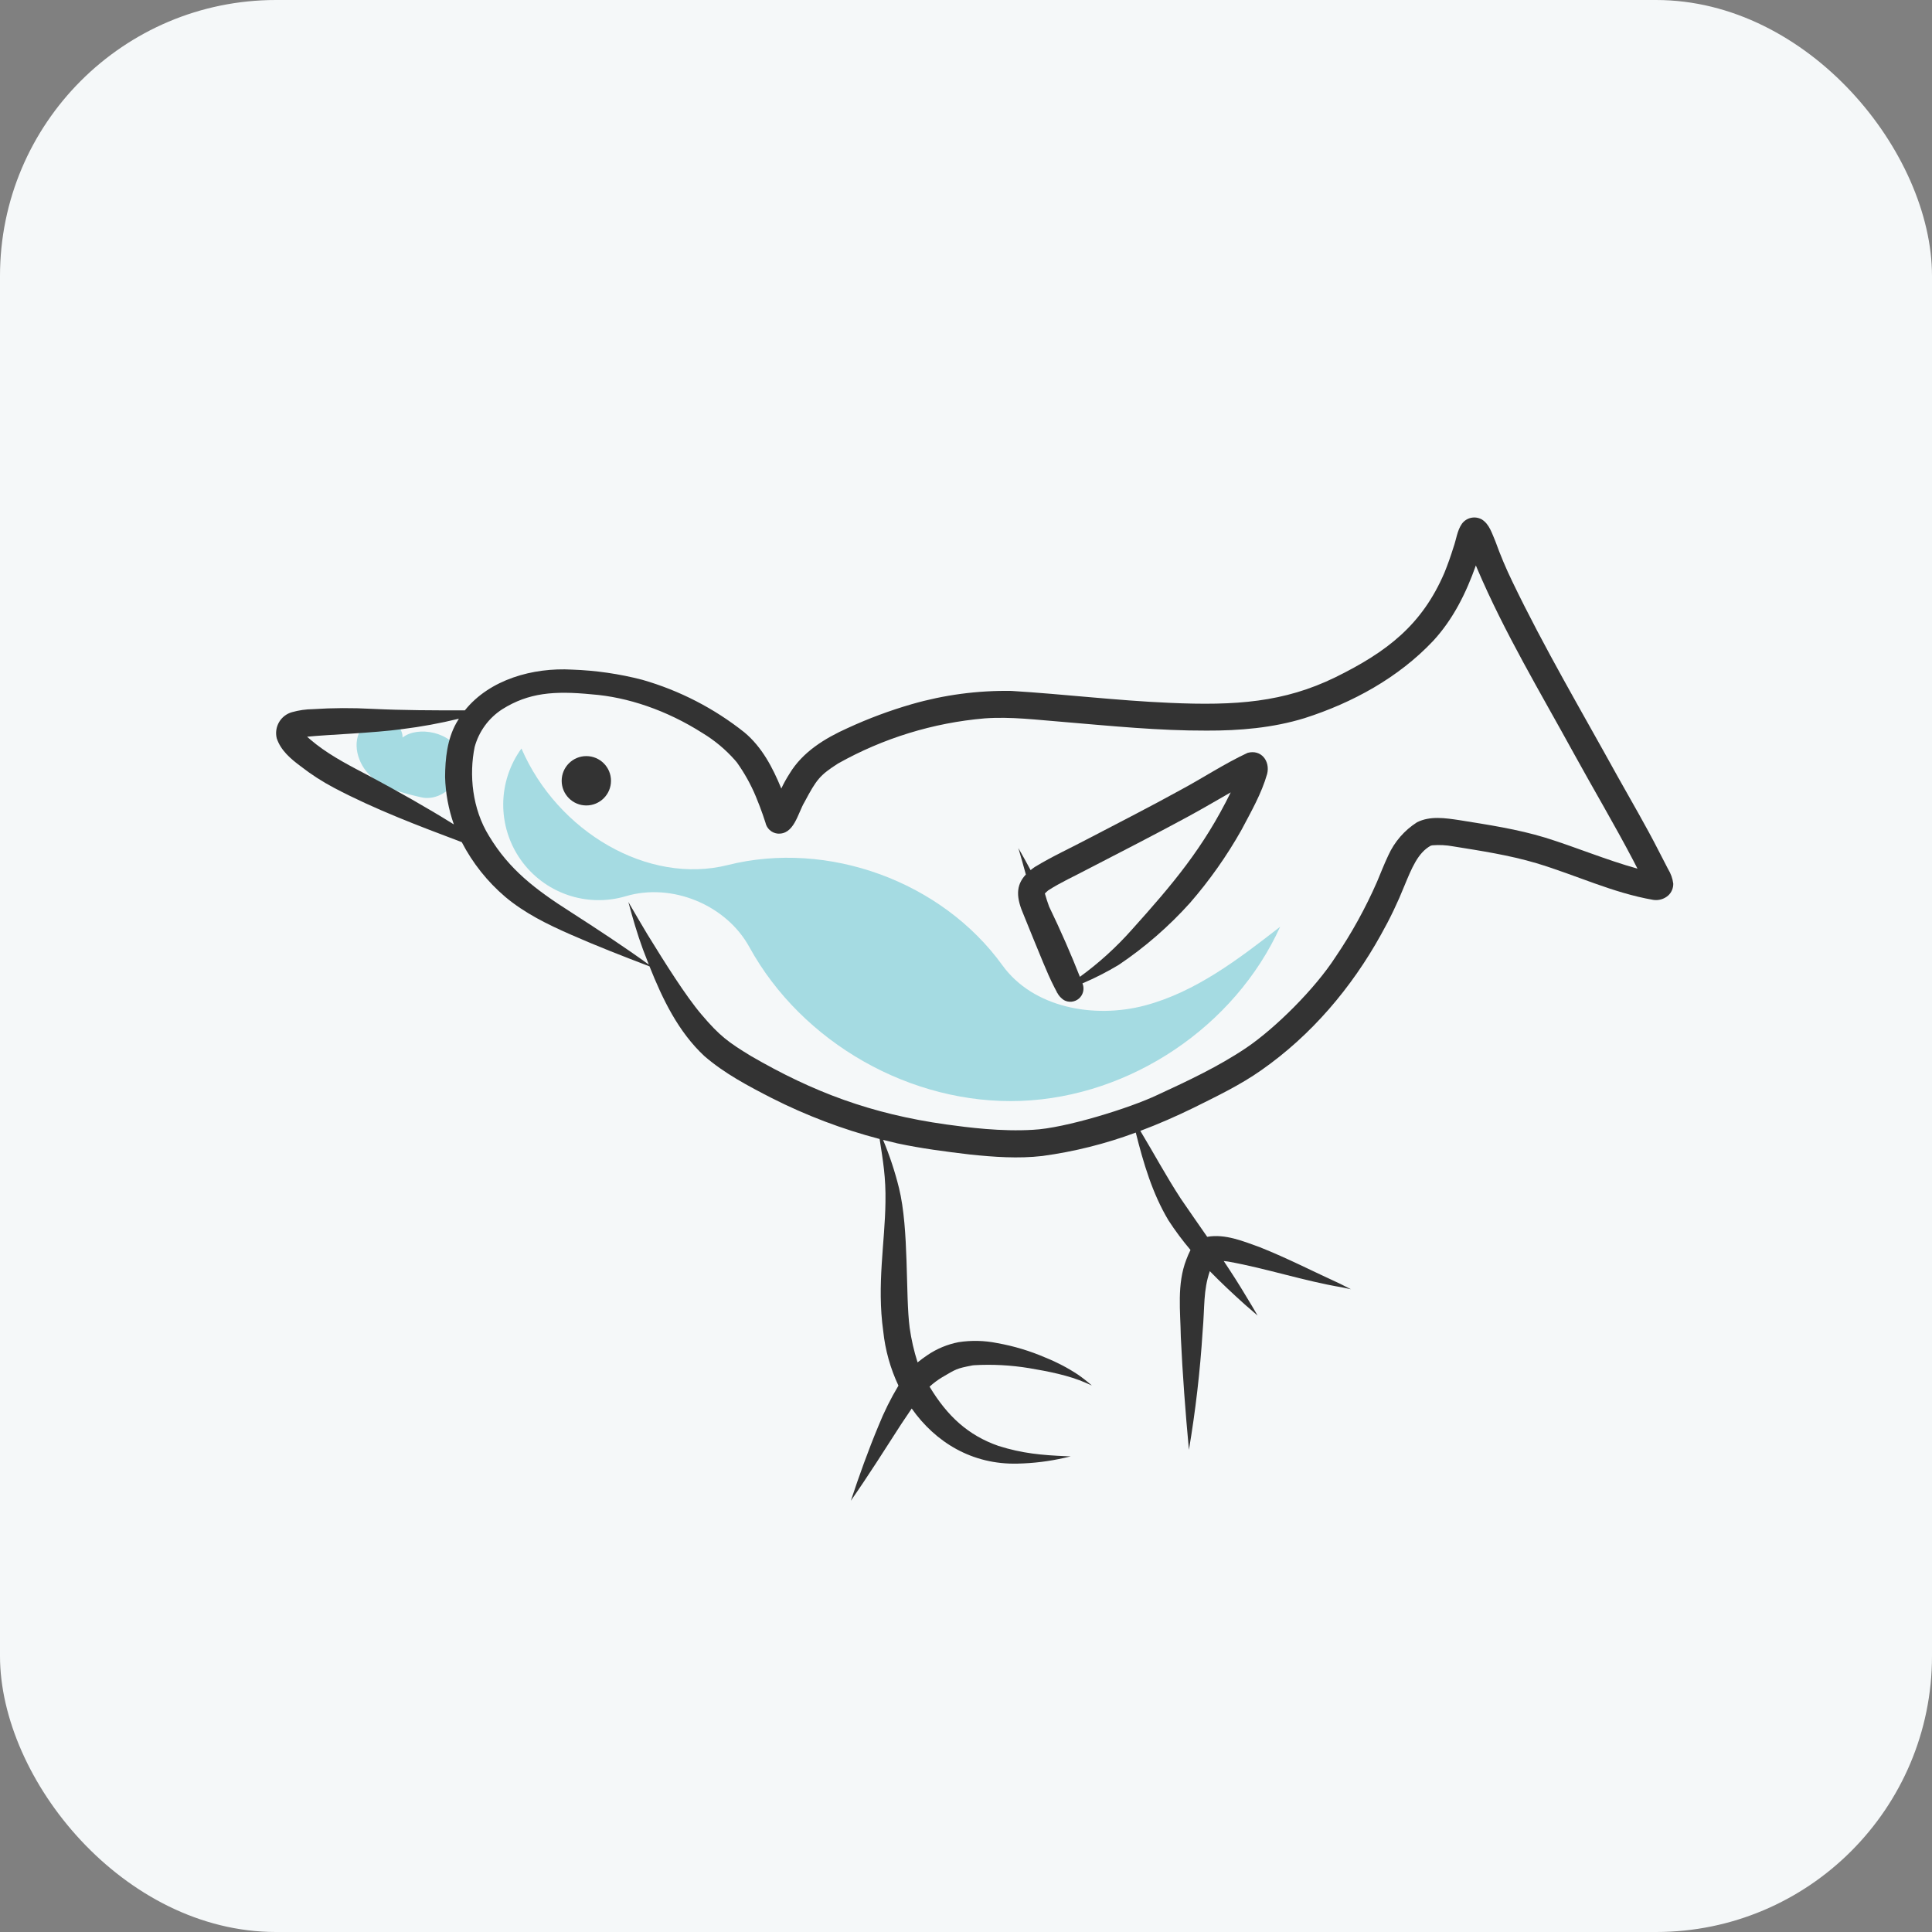 <svg width="112" height="112" viewBox="0 0 112 112" fill="none" xmlns="http://www.w3.org/2000/svg">
<rect x="0" y="0" width="112" height="112" fill="#808080" stroke="none"/>
<rect width="112" height="112" rx="16" fill="#F5F8F9"/>
<g clip-path="url(#clip0_32_45)">
<path d="M23.337 42.758C23.357 41.7 21.65 41.337 21.003 42.174C20.355 43.01 20.725 44.306 21.513 45.011C22.302 45.715 23.378 45.979 24.408 46.219C25.743 46.529 27.115 45.004 26.666 43.708C26.217 42.413 24.196 42.065 23.337 42.758Z" fill="#A5DBE2"/>
<path d="M30.229 43.392C29.549 44.328 29.18 45.454 29.172 46.611C29.165 47.767 29.52 48.898 30.187 49.842C30.855 50.787 31.801 51.499 32.894 51.877C33.986 52.256 35.169 52.283 36.278 51.954C38.953 51.16 42.096 52.453 43.44 54.9C46.499 60.469 52.842 64.062 59.188 63.82C65.534 63.578 71.585 59.512 74.211 53.726C71.808 55.594 69.317 57.507 66.375 58.288C63.433 59.068 59.894 58.428 58.111 55.96C54.598 51.095 48.006 48.689 42.188 50.148C37.577 51.305 32.327 48.237 30.229 43.392Z" fill="#A5DBE2"/>
<path d="M96.699 50.38C96.516 50.032 96.339 49.681 96.158 49.331C95.411 47.865 94.576 46.447 93.775 45.011C91.71 41.266 89.531 37.579 87.676 33.723C87.305 32.959 86.975 32.176 86.688 31.377C86.49 30.923 86.346 30.393 85.906 30.114C85.717 30.008 85.495 29.973 85.283 30.018C85.07 30.063 84.881 30.184 84.752 30.358C84.469 30.758 84.423 31.278 84.258 31.732C84.104 32.228 83.931 32.719 83.735 33.201C82.438 36.224 80.421 37.783 77.402 39.268C74.441 40.708 71.664 40.919 67.791 40.744C64.731 40.612 61.686 40.241 58.63 40.053C56.676 40.022 54.729 40.281 52.851 40.823C51.58 41.19 50.338 41.654 49.136 42.208C47.82 42.8 46.528 43.587 45.768 44.853C45.591 45.129 45.432 45.415 45.293 45.712C44.793 44.495 44.174 43.309 43.158 42.46C41.404 41.064 39.392 40.027 37.237 39.409C35.903 39.063 34.535 38.865 33.158 38.818C30.899 38.69 28.39 39.384 26.947 41.181C25.154 41.183 23.361 41.179 21.569 41.093C20.425 41.03 19.278 41.036 18.135 41.111C17.728 41.116 17.323 41.174 16.931 41.284C16.615 41.371 16.345 41.578 16.179 41.861C16.014 42.144 15.964 42.48 16.042 42.798C16.274 43.504 16.856 43.995 17.433 44.423C18.036 44.893 18.68 45.309 19.355 45.666C21.733 46.923 24.257 47.872 26.769 48.82C27.397 50.032 28.254 51.111 29.294 51.996C30.416 52.937 31.736 53.587 33.069 54.171C34.577 54.836 36.114 55.434 37.653 56.021C38.411 57.926 39.324 59.819 40.835 61.224C42.003 62.234 43.377 62.958 44.744 63.659C46.737 64.668 48.832 65.463 50.993 66.029C51.187 67.287 51.358 68.256 51.331 69.69C51.302 72.028 50.824 74.464 51.201 77.161C51.315 78.258 51.614 79.328 52.084 80.326C51.635 81.074 51.247 81.856 50.923 82.665C50.33 84.087 49.811 85.539 49.324 87C50.339 85.544 51.288 84.044 52.248 82.552C52.476 82.215 52.672 81.918 52.853 81.653C54.224 83.605 56.353 84.916 58.991 84.847C59.91 84.828 60.826 84.715 61.722 84.509C61.839 84.483 61.956 84.455 62.072 84.427C61.998 84.425 61.923 84.422 61.849 84.42C60.39 84.356 59.277 84.261 57.884 83.822C56.137 83.214 54.922 82.105 53.888 80.386C54.115 80.179 54.361 79.996 54.623 79.838C55.431 79.367 55.435 79.334 56.373 79.154C56.402 79.15 56.434 79.147 56.468 79.143C57.534 79.082 58.603 79.139 59.656 79.312C60.762 79.498 61.964 79.73 62.953 80.167C63.069 80.217 63.183 80.268 63.297 80.32C63.041 80.095 62.773 79.885 62.493 79.69C61.905 79.301 61.28 78.973 60.626 78.71C59.721 78.317 58.774 78.031 57.803 77.859C57.068 77.71 56.312 77.693 55.571 77.807C54.922 77.932 54.305 78.189 53.759 78.561C53.566 78.693 53.374 78.83 53.193 78.979C52.984 78.325 52.83 77.653 52.734 76.973C52.482 75.06 52.707 71.272 52.116 68.873C51.881 67.919 51.572 66.985 51.192 66.08C51.469 66.151 51.747 66.219 52.026 66.283C53.41 66.579 54.818 66.76 56.223 66.927C57.617 67.073 59.027 67.175 60.424 67.014C62.275 66.763 64.092 66.307 65.842 65.656C66.285 67.42 66.801 69.183 67.74 70.75C68.128 71.347 68.554 71.919 69.015 72.462C68.925 72.641 68.844 72.826 68.774 73.015C68.218 74.44 68.429 76.007 68.453 77.501C68.555 79.687 68.721 81.87 68.923 84.049C69.306 81.782 69.571 79.497 69.716 77.202C69.848 75.69 69.748 74.834 70.134 73.691C70.785 74.36 71.471 74.998 72.161 75.621C72.407 75.837 72.655 76.051 72.904 76.264C72.691 75.893 72.471 75.527 72.248 75.162C71.833 74.463 71.393 73.78 70.942 73.105C71.01 73.111 71.076 73.118 71.12 73.123C71.157 73.129 71.194 73.134 71.231 73.14C73.437 73.538 75.573 74.253 77.785 74.627C77.963 74.665 78.14 74.702 78.317 74.739C78.106 74.631 77.894 74.523 77.68 74.418C76.137 73.714 74.626 72.935 73.049 72.308C72.076 71.957 71.031 71.516 69.983 71.7C69.471 70.96 68.953 70.224 68.447 69.48C67.615 68.204 66.892 66.862 66.106 65.558C67.155 65.164 68.183 64.714 69.187 64.223C70.531 63.554 71.896 62.903 73.127 62.035C76.019 60.011 78.349 57.265 80.055 54.185C80.574 53.266 81.03 52.313 81.422 51.333C81.834 50.342 82.196 49.43 82.945 49.024C82.966 49.019 82.993 49.013 83.028 49.006C83.038 49.004 83.048 49.003 83.058 49.002C83.448 48.972 83.841 48.992 84.226 49.062C85.854 49.324 87.492 49.572 89.076 50.043C91.337 50.721 93.501 51.764 95.837 52.166C95.992 52.19 96.149 52.18 96.299 52.137C96.45 52.094 96.588 52.018 96.706 51.915C96.802 51.828 96.878 51.721 96.928 51.601C96.979 51.482 97.004 51.353 97.001 51.223C96.961 50.924 96.858 50.636 96.699 50.38ZM26.452 41.916C25.924 42.862 25.809 43.975 25.802 45.042C25.828 45.979 26 46.907 26.31 47.792C24.725 46.803 23.093 45.889 21.448 45.005C20.381 44.441 19.296 43.896 18.338 43.155C18.061 42.927 17.91 42.813 17.802 42.708C19.02 42.585 21.691 42.493 23.315 42.267C24.421 42.13 25.519 41.929 26.602 41.664C26.55 41.746 26.5 41.83 26.452 41.916ZM89.582 48.56C87.959 48.066 86.277 47.814 84.605 47.545C83.796 47.425 82.906 47.284 82.145 47.669C81.418 48.132 80.84 48.797 80.483 49.583C80.246 50.084 80.044 50.599 79.831 51.111C79.161 52.643 78.351 54.11 77.411 55.493C76.234 57.312 73.952 59.591 72.246 60.745C70.636 61.83 68.865 62.657 67.107 63.47C65.503 64.237 61.729 65.407 59.893 65.495C58.051 65.609 56.119 65.361 54.862 65.187C50.495 64.576 47.132 63.307 43.531 61.217C42.224 60.421 41.72 60.056 40.67 58.817C39.749 57.737 38.544 55.811 37.525 54.157C37.153 53.538 36.79 52.914 36.427 52.29C36.674 53.213 36.94 54.133 37.27 55.031C37.382 55.325 37.496 55.621 37.612 55.918C36.144 54.859 34.63 53.866 33.108 52.886C31.029 51.564 29.525 50.411 28.354 48.47C27.366 46.88 27.189 44.901 27.516 43.305C27.761 42.403 28.331 41.622 29.117 41.115C30.642 40.157 32.128 40.037 34.307 40.252C36.363 40.406 38.636 41.165 40.725 42.496C41.423 42.918 42.054 43.443 42.595 44.054C42.638 44.101 42.679 44.151 42.719 44.2C43.156 44.812 43.523 45.47 43.813 46.164C43.893 46.355 43.969 46.546 44.042 46.739C44.161 47.054 44.274 47.372 44.376 47.694C44.411 47.856 44.495 48.003 44.617 48.115C44.739 48.228 44.892 48.3 45.057 48.322C46.033 48.417 46.246 47.147 46.64 46.492C47.34 45.178 47.526 44.939 48.583 44.261C51.198 42.793 54.096 41.901 57.083 41.645C58.609 41.534 60.13 41.734 61.65 41.852C64.411 42.084 67.174 42.363 69.947 42.354C71.857 42.361 73.789 42.197 75.622 41.633C78.403 40.744 81.065 39.29 83.082 37.153C84.243 35.895 84.994 34.373 85.558 32.778C85.577 32.828 85.598 32.879 85.621 32.933C87.209 36.67 89.31 40.161 91.258 43.716C92.394 45.785 93.6 47.815 94.695 49.906C94.77 50.057 94.848 50.206 94.926 50.356C93.114 49.855 91.377 49.118 89.582 48.56Z" fill="#333333"/>
<path d="M72.325 43.644C70.973 44.274 69.721 45.108 68.406 45.812C66.667 46.771 64.897 47.673 63.137 48.592C62.089 49.149 61.001 49.642 59.986 50.261C59.898 50.321 59.819 50.382 59.745 50.442C59.513 50.01 59.277 49.583 59.036 49.164C59.186 49.673 59.329 50.184 59.47 50.695C58.858 51.349 58.919 52.065 59.346 53.044C59.718 53.96 60.089 54.877 60.468 55.789C60.672 56.277 60.879 56.763 61.121 57.233C61.172 57.333 61.223 57.435 61.279 57.534C61.268 57.541 61.258 57.548 61.247 57.555C61.259 57.551 61.272 57.547 61.284 57.543C61.375 57.72 61.511 57.87 61.678 57.978C61.814 58.053 61.97 58.085 62.124 58.069C62.279 58.053 62.425 57.991 62.544 57.89C62.662 57.788 62.747 57.654 62.786 57.503C62.826 57.353 62.819 57.194 62.766 57.047C62.761 57.034 62.756 57.02 62.751 57.007C63.477 56.699 64.18 56.34 64.856 55.933C66.374 54.911 67.761 53.705 68.985 52.343C70.117 51.04 71.115 49.626 71.963 48.123C72.519 47.069 73.13 46.015 73.458 44.864C73.642 44.126 73.116 43.429 72.325 43.644ZM65.616 53.892C64.714 54.91 63.704 55.828 62.603 56.627C62.113 55.377 61.502 53.972 60.815 52.549C60.725 52.301 60.643 52.05 60.572 51.796C60.627 51.739 60.704 51.67 60.761 51.621C61.484 51.151 62.281 50.798 63.042 50.392C64.988 49.39 66.934 48.386 68.86 47.346C69.698 46.892 70.518 46.407 71.346 45.935C69.765 49.154 67.984 51.258 65.616 53.892Z" fill="#333333"/>
<path d="M33.99 46.693C34.779 46.693 35.42 46.053 35.42 45.263C35.42 44.472 34.779 43.832 33.99 43.832C33.201 43.832 32.561 44.472 32.561 45.263C32.561 46.053 33.201 46.693 33.99 46.693Z" fill="#333333"/>
</g>
<defs>
<clipPath id="clip0_32_45">
<rect width="81" height="57" fill="white" transform="translate(16 30)"/>
</clipPath>
</defs>
</svg>
